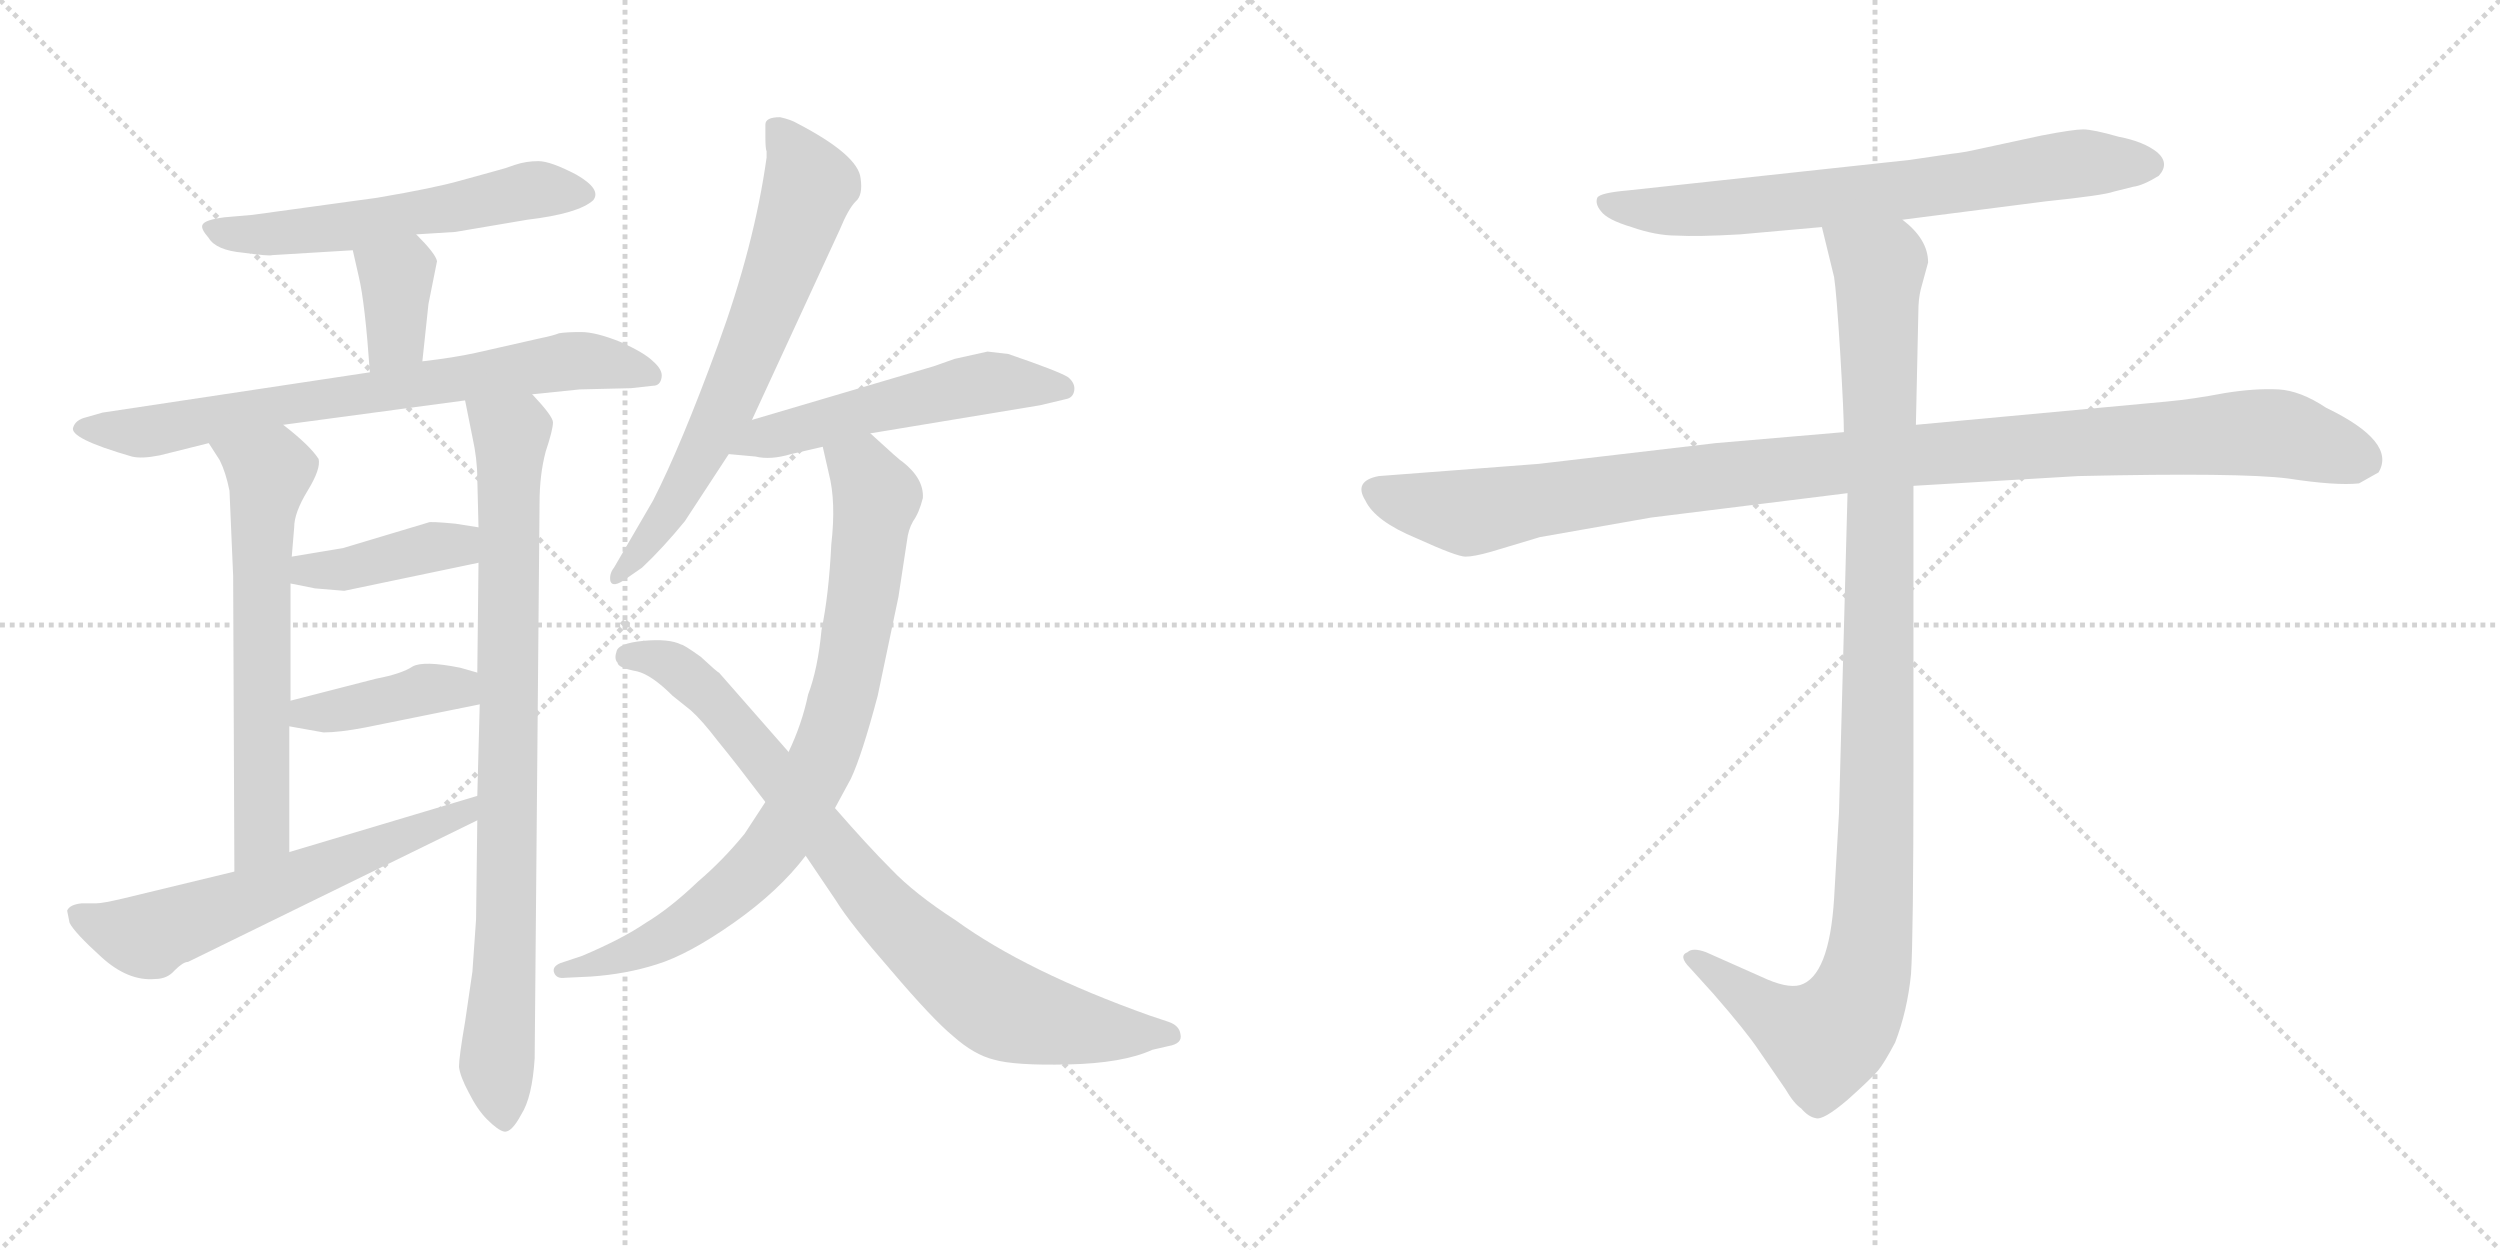<svg version="1.1" viewBox="0 0 2048 1024" xmlns="http://www.w3.org/2000/svg">
  <g stroke="lightgray" stroke-dasharray="1,1" stroke-width="1" transform="scale(4, 4)">
    <line x1="0" y1="0" x2="256" y2="256"></line>
    <line x1="256" y1="0" x2="0" y2="256"></line>
    <line x1="128" y1="0" x2="128" y2="256"></line>
    <line x1="0" y1="128" x2="256" y2="128"></line>
    <line x1="256" y1="0" x2="512" y2="256"></line>
    <line x1="512" y1="0" x2="256" y2="256"></line>
    <line x1="384" y1="0" x2="384" y2="256"></line>
    <line x1="256" y1="128" x2="512" y2="128"></line>
  </g>
<g transform="scale(1, -1) translate(0, -850)">
   <style type="text/css">
    @keyframes keyframes0 {
      from {
       stroke: black;
       stroke-dashoffset: 565;
       stroke-width: 128;
       }
       65% {
       animation-timing-function: step-end;
       stroke: black;
       stroke-dashoffset: 0;
       stroke-width: 128;
       }
       to {
       stroke: black;
       stroke-width: 1024;
       }
       }
       #make-me-a-hanzi-animation-0 {
         animation: keyframes0 0.71s both;
         animation-delay: 0s;
         animation-timing-function: linear;
       }
    @keyframes keyframes1 {
      from {
       stroke: black;
       stroke-dashoffset: 362;
       stroke-width: 128;
       }
       54% {
       animation-timing-function: step-end;
       stroke: black;
       stroke-dashoffset: 0;
       stroke-width: 128;
       }
       to {
       stroke: black;
       stroke-width: 1024;
       }
       }
       #make-me-a-hanzi-animation-1 {
         animation: keyframes1 0.545s both;
         animation-delay: 0.71s;
         animation-timing-function: linear;
       }
    @keyframes keyframes2 {
      from {
       stroke: black;
       stroke-dashoffset: 726;
       stroke-width: 128;
       }
       70% {
       animation-timing-function: step-end;
       stroke: black;
       stroke-dashoffset: 0;
       stroke-width: 128;
       }
       to {
       stroke: black;
       stroke-width: 1024;
       }
       }
       #make-me-a-hanzi-animation-2 {
         animation: keyframes2 0.841s both;
         animation-delay: 1.254s;
         animation-timing-function: linear;
       }
    @keyframes keyframes3 {
      from {
       stroke: black;
       stroke-dashoffset: 628;
       stroke-width: 128;
       }
       67% {
       animation-timing-function: step-end;
       stroke: black;
       stroke-dashoffset: 0;
       stroke-width: 128;
       }
       to {
       stroke: black;
       stroke-width: 1024;
       }
       }
       #make-me-a-hanzi-animation-3 {
         animation: keyframes3 0.761s both;
         animation-delay: 2.095s;
         animation-timing-function: linear;
       }
    @keyframes keyframes4 {
      from {
       stroke: black;
       stroke-dashoffset: 855;
       stroke-width: 128;
       }
       74% {
       animation-timing-function: step-end;
       stroke: black;
       stroke-dashoffset: 0;
       stroke-width: 128;
       }
       to {
       stroke: black;
       stroke-width: 1024;
       }
       }
       #make-me-a-hanzi-animation-4 {
         animation: keyframes4 0.946s both;
         animation-delay: 2.856s;
         animation-timing-function: linear;
       }
    @keyframes keyframes5 {
      from {
       stroke: black;
       stroke-dashoffset: 404;
       stroke-width: 128;
       }
       57% {
       animation-timing-function: step-end;
       stroke: black;
       stroke-dashoffset: 0;
       stroke-width: 128;
       }
       to {
       stroke: black;
       stroke-width: 1024;
       }
       }
       #make-me-a-hanzi-animation-5 {
         animation: keyframes5 0.579s both;
         animation-delay: 3.802s;
         animation-timing-function: linear;
       }
    @keyframes keyframes6 {
      from {
       stroke: black;
       stroke-dashoffset: 402;
       stroke-width: 128;
       }
       57% {
       animation-timing-function: step-end;
       stroke: black;
       stroke-dashoffset: 0;
       stroke-width: 128;
       }
       to {
       stroke: black;
       stroke-width: 1024;
       }
       }
       #make-me-a-hanzi-animation-6 {
         animation: keyframes6 0.577s both;
         animation-delay: 4.381s;
         animation-timing-function: linear;
       }
    @keyframes keyframes7 {
      from {
       stroke: black;
       stroke-dashoffset: 605;
       stroke-width: 128;
       }
       66% {
       animation-timing-function: step-end;
       stroke: black;
       stroke-dashoffset: 0;
       stroke-width: 128;
       }
       to {
       stroke: black;
       stroke-width: 1024;
       }
       }
       #make-me-a-hanzi-animation-7 {
         animation: keyframes7 0.742s both;
         animation-delay: 4.958s;
         animation-timing-function: linear;
       }
    @keyframes keyframes8 {
      from {
       stroke: black;
       stroke-dashoffset: 667;
       stroke-width: 128;
       }
       68% {
       animation-timing-function: step-end;
       stroke: black;
       stroke-dashoffset: 0;
       stroke-width: 128;
       }
       to {
       stroke: black;
       stroke-width: 1024;
       }
       }
       #make-me-a-hanzi-animation-8 {
         animation: keyframes8 0.793s both;
         animation-delay: 5.7s;
         animation-timing-function: linear;
       }
    @keyframes keyframes9 {
      from {
       stroke: black;
       stroke-dashoffset: 532;
       stroke-width: 128;
       }
       63% {
       animation-timing-function: step-end;
       stroke: black;
       stroke-dashoffset: 0;
       stroke-width: 128;
       }
       to {
       stroke: black;
       stroke-width: 1024;
       }
       }
       #make-me-a-hanzi-animation-9 {
         animation: keyframes9 0.683s both;
         animation-delay: 6.493s;
         animation-timing-function: linear;
       }
    @keyframes keyframes10 {
      from {
       stroke: black;
       stroke-dashoffset: 817;
       stroke-width: 128;
       }
       73% {
       animation-timing-function: step-end;
       stroke: black;
       stroke-dashoffset: 0;
       stroke-width: 128;
       }
       to {
       stroke: black;
       stroke-width: 1024;
       }
       }
       #make-me-a-hanzi-animation-10 {
         animation: keyframes10 0.915s both;
         animation-delay: 7.176s;
         animation-timing-function: linear;
       }
    @keyframes keyframes11 {
      from {
       stroke: black;
       stroke-dashoffset: 824;
       stroke-width: 128;
       }
       73% {
       animation-timing-function: step-end;
       stroke: black;
       stroke-dashoffset: 0;
       stroke-width: 128;
       }
       to {
       stroke: black;
       stroke-width: 1024;
       }
       }
       #make-me-a-hanzi-animation-11 {
         animation: keyframes11 0.921s both;
         animation-delay: 8.091s;
         animation-timing-function: linear;
       }
    @keyframes keyframes12 {
      from {
       stroke: black;
       stroke-dashoffset: 705;
       stroke-width: 128;
       }
       70% {
       animation-timing-function: step-end;
       stroke: black;
       stroke-dashoffset: 0;
       stroke-width: 128;
       }
       to {
       stroke: black;
       stroke-width: 1024;
       }
       }
       #make-me-a-hanzi-animation-12 {
         animation: keyframes12 0.824s both;
         animation-delay: 9.012s;
         animation-timing-function: linear;
       }
    @keyframes keyframes13 {
      from {
       stroke: black;
       stroke-dashoffset: 1076;
       stroke-width: 128;
       }
       78% {
       animation-timing-function: step-end;
       stroke: black;
       stroke-dashoffset: 0;
       stroke-width: 128;
       }
       to {
       stroke: black;
       stroke-width: 1024;
       }
       }
       #make-me-a-hanzi-animation-13 {
         animation: keyframes13 1.126s both;
         animation-delay: 9.835s;
         animation-timing-function: linear;
       }
    @keyframes keyframes14 {
      from {
       stroke: black;
       stroke-dashoffset: 1072;
       stroke-width: 128;
       }
       78% {
       animation-timing-function: step-end;
       stroke: black;
       stroke-dashoffset: 0;
       stroke-width: 128;
       }
       to {
       stroke: black;
       stroke-width: 1024;
       }
       }
       #make-me-a-hanzi-animation-14 {
         animation: keyframes14 1.122s both;
         animation-delay: 10.961s;
         animation-timing-function: linear;
       }
</style>
<path d="M 341.0 658.0 L 373.0 660.0 L 432.0 670.0 Q 474.0 675.0 486.0 686.0 Q 493.0 695.0 472.0 707.0 Q 451.0 718.0 441.0 718.0 Q 431.0 718.0 422.0 715.0 Q 414.0 712.0 406.0 710.0 L 377.0 702.0 Q 356.0 696.0 309.0 688.0 L 207.0 674.0 L 184.0 672.0 Q 168.0 670.0 166.0 666.0 Q 164.0 663.0 171.0 655.0 Q 177.0 645.0 199.0 643.0 Q 221.0 640.0 223.0 641.0 L 289.0 645.0 L 341.0 658.0 Z" fill="lightgray"></path> 
<path d="M 346.0 554.0 L 351.0 601.0 L 358.0 636.0 Q 357.0 642.0 341.0 658.0 C 320.0 679.0 282.0 674.0 289.0 645.0 L 294.0 623.0 Q 299.0 602.0 303.0 545.0 C 305.0 515.0 343.0 524.0 346.0 554.0 Z" fill="lightgray"></path> 
<path d="M 436.0 527.0 L 475.0 531.0 L 517.0 532.0 L 535.0 534.0 Q 541.0 534.0 542.0 541.0 Q 543.0 547.0 535.0 554.0 Q 528.0 561.0 508.0 570.0 Q 488.0 578.0 476.0 578.0 Q 464.0 578.0 458.0 577.0 Q 453.0 575.0 443.0 573.0 L 390.0 561.0 Q 372.0 557.0 346.0 554.0 L 303.0 545.0 L 84.0 512.0 L 70.0 508.0 Q 62.0 506.0 60.0 500.0 Q 56.0 491.0 108.0 476.0 Q 116.0 474.0 131.0 477.0 L 171.0 487.0 L 232.0 502.0 L 381.0 522.0 L 436.0 527.0 Z" fill="lightgray"></path> 
<path d="M 171.0 487.0 L 180.0 473.0 Q 185.0 463.0 188.0 448.0 L 191.0 378.0 L 192.0 136.0 C 192.0 106.0 237.0 122.0 237.0 152.0 L 237.0 255.0 L 238.0 276.0 L 238.0 372.0 L 239.0 394.0 L 241.0 418.0 Q 241.0 430.0 252.0 448.0 Q 263.0 466.0 261.0 474.0 Q 254.0 485.0 232.0 502.0 C 209.0 521.0 155.0 512.0 171.0 487.0 Z" fill="lightgray"></path> 
<path d="M 390.0 97.0 L 387.0 54.0 L 381.0 13.0 Q 376.0 -16.0 376.0 -24.0 Q 377.0 -32.0 384.0 -45.0 Q 391.0 -59.0 399.0 -67.0 Q 408.0 -76.0 413.0 -77.0 Q 419.0 -78.0 427.0 -63.0 Q 436.0 -49.0 438.0 -17.0 L 442.0 438.0 Q 442.0 461.0 447.0 480.0 Q 453.0 498.0 453.0 504.0 Q 453.0 509.0 436.0 527.0 C 416.0 550.0 375.0 551.0 381.0 522.0 L 387.0 492.0 Q 391.0 474.0 391.0 458.0 L 392.0 418.0 L 392.0 389.0 L 391.0 299.0 L 393.0 273.0 L 391.0 198.0 L 391.0 178.0 L 390.0 97.0 Z" fill="lightgray"></path> 
<path d="M 351.0 422.0 L 281.0 401.0 L 239.0 394.0 C 209.0 389.0 209.0 378.0 238.0 372.0 L 258.0 368.0 L 282.0 366.0 L 392.0 389.0 C 421.0 395.0 422.0 413.0 392.0 418.0 L 373.0 421.0 Q 352.0 423.0 351.0 422.0 Z" fill="lightgray"></path> 
<path d="M 237.0 255.0 L 265.0 250.0 Q 278.0 250.0 299.0 254.0 L 393.0 273.0 C 422.0 279.0 420.0 291.0 391.0 299.0 L 377.0 303.0 Q 347.0 309.0 338.0 304.0 Q 329.0 298.0 308.0 294.0 L 238.0 276.0 C 209.0 269.0 207.0 260.0 237.0 255.0 Z" fill="lightgray"></path> 
<path d="M 192.0 136.0 L 101.0 114.0 Q 84.0 110.0 79.0 110.0 L 67.0 110.0 Q 57.0 109.0 55.0 104.0 L 57.0 94.0 Q 61.0 86.0 83.0 66.0 Q 105.0 46.0 127.0 48.0 Q 137.0 48.0 143.0 55.0 Q 150.0 62.0 154.0 62.0 L 391.0 178.0 C 418.0 191.0 420.0 207.0 391.0 198.0 L 237.0 152.0 L 192.0 136.0 Z" fill="lightgray"></path> 
<path d="M 616.0 506.0 L 688.0 662.0 Q 695.0 679.0 701.0 685.0 Q 707.0 690.0 705.0 704.0 Q 703.0 723.0 653.0 749.0 Q 648.0 752.0 639.0 754.0 Q 627.0 754.0 627.0 748.0 L 627.0 738.0 Q 627.0 728.0 628.0 726.0 L 628.0 721.0 Q 618.0 649.0 588.0 567.0 Q 558.0 485.0 535.0 440.0 L 503.0 385.0 Q 499.0 380.0 500.0 374.0 Q 502.0 368.0 513.0 376.0 L 526.0 385.0 Q 543.0 401.0 561.0 423.0 L 597.0 478.0 L 616.0 506.0 Z" fill="lightgray"></path> 
<path d="M 713.0 495.0 L 852.0 518.0 L 873.0 523.0 Q 879.0 524.0 880.0 530.0 Q 881.0 536.0 875.0 541.0 Q 867.0 546.0 826.0 560.0 L 809.0 562.0 L 782.0 556.0 L 765.0 550.0 L 616.0 506.0 C 587.0 498.0 567.0 481.0 597.0 478.0 L 619.0 476.0 Q 631.0 473.0 648.0 478.0 L 674.0 484.0 L 713.0 495.0 Z" fill="lightgray"></path> 
<path d="M 739.0 472.0 Q 738.0 472.0 713.0 495.0 C 691.0 515.0 667.0 513.0 674.0 484.0 L 679.0 462.0 Q 685.0 439.0 681.0 404.0 Q 679.0 363.0 673.0 334.0 Q 670.0 302.0 662.0 281.0 Q 657.0 257.0 646.0 234.0 L 627.0 193.0 L 610.0 167.0 Q 592.0 145.0 572.0 128.0 Q 549.0 106.0 529.0 94.0 Q 510.0 81.0 477.0 67.0 L 459.0 61.0 Q 452.0 58.0 454.0 53.0 Q 456.0 48.0 463.0 49.0 L 484.0 50.0 Q 513.0 52.0 538.0 60.0 Q 564.0 68.0 601.0 94.0 Q 638.0 120.0 660.0 149.0 L 684.0 188.0 L 697.0 212.0 Q 706.0 231.0 719.0 280.0 L 736.0 361.0 L 743.0 407.0 Q 744.0 416.0 748.0 423.0 Q 753.0 430.0 756.0 442.0 Q 757.0 458.0 739.0 472.0 Z" fill="lightgray"></path> 
<path d="M 646.0 234.0 L 589.0 299.0 Q 588.0 299.0 574.0 312.0 Q 560.0 322.0 558.0 322.0 Q 548.0 327.0 527.0 325.0 Q 506.0 323.0 505.0 316.0 Q 503.0 310.0 506.0 307.0 Q 506.0 303.0 522.0 300.0 Q 534.0 297.0 551.0 280.0 L 566.0 268.0 Q 575.0 260.0 588.0 243.0 Q 602.0 226.0 627.0 193.0 L 660.0 149.0 L 685.0 112.0 Q 696.0 94.0 730.0 55.0 Q 764.0 15.0 781.0 1.0 Q 798.0 -14.0 814.0 -18.0 Q 831.0 -23.0 875.0 -22.0 Q 920.0 -21.0 944.0 -10.0 L 957.0 -7.0 Q 969.0 -5.0 967.0 3.0 Q 966.0 10.0 957.0 13.0 L 942.0 18.0 Q 841.0 54.0 783.0 96.0 Q 749.0 118.0 730.0 138.0 Q 711.0 157.0 684.0 188.0 L 646.0 234.0 Z" fill="lightgray"></path> 
<path d="M 1558.5 670.0 L 1675.5 685.0 Q 1723.5 690.0 1731.5 693.0 L 1747.5 697.0 Q 1755.5 698.0 1768.5 706.0 Q 1777.5 716.0 1767.5 725.0 Q 1756.5 734.0 1735.5 738.0 Q 1714.5 744.0 1706.5 744.0 Q 1698.5 744.0 1672.5 739.0 L 1621.5 728.0 Q 1608.5 725.0 1598.5 724.0 L 1564.5 719.0 L 1333.5 694.0 Q 1310.5 692.0 1308.5 688.0 Q 1306.5 683.0 1311.5 677.0 Q 1316.5 670.0 1336.5 664.0 Q 1356.5 657.0 1373.5 657.0 Q 1390.5 656.0 1425.5 658.0 L 1492.5 664.0 L 1558.5 670.0 Z" fill="lightgray"></path> 
<path d="M 1510.5 496.0 L 1405.5 487.0 L 1260.5 470.0 L 1129.5 460.0 Q 1108.5 456.0 1118.5 440.0 Q 1126.5 423.0 1160.5 409.0 Q 1193.5 394.0 1200.5 394.0 Q 1207.5 394.0 1221.5 398.0 L 1261.5 410.0 L 1352.5 426.0 L 1513.5 446.0 L 1567.5 452.0 L 1702.5 460.0 Q 1835.5 463.0 1874.5 458.0 Q 1913.5 452.0 1932.5 454.0 L 1948.5 463.0 Q 1963.5 488.0 1905.5 516.0 Q 1884.5 530.0 1866.5 531.0 Q 1847.5 532.0 1822.5 528.0 Q 1796.5 523.0 1774.5 521.0 L 1569.5 502.0 L 1510.5 496.0 Z" fill="lightgray"></path> 
<path d="M 1492.5 664.0 L 1502.5 623.0 Q 1504.5 610.0 1507.5 561.0 Q 1510.5 511.0 1510.5 496.0 L 1513.5 446.0 L 1506.5 184.0 L 1502.5 114.0 Q 1498.5 50.0 1474.5 43.0 Q 1463.5 40.0 1442.5 50.0 L 1397.5 70.0 Q 1386.5 74.0 1382.5 70.0 Q 1374.5 67.0 1384.5 57.0 L 1403.5 36.0 Q 1430.5 5.0 1440.5 -10.0 L 1462.5 -42.0 Q 1469.5 -54.0 1475.5 -58.0 Q 1481.5 -65.0 1487.5 -66.0 Q 1493.5 -68.0 1513.5 -51.0 Q 1532.5 -34.0 1538.5 -27.0 Q 1543.5 -21.0 1552.5 -4.0 Q 1562.5 22.0 1565.5 52.0 Q 1567.5 82.0 1567.5 222.0 L 1567.5 452.0 L 1569.5 502.0 L 1571.5 594.0 Q 1571.5 605.0 1573.5 613.0 L 1579.5 635.0 Q 1579.5 654.0 1558.5 670.0 C 1538.5 693.0 1485.5 693.0 1492.5 664.0 Z" fill="lightgray"></path> 
      <clipPath id="make-me-a-hanzi-clip-0">
      <path d="M 341.0 658.0 L 373.0 660.0 L 432.0 670.0 Q 474.0 675.0 486.0 686.0 Q 493.0 695.0 472.0 707.0 Q 451.0 718.0 441.0 718.0 Q 431.0 718.0 422.0 715.0 Q 414.0 712.0 406.0 710.0 L 377.0 702.0 Q 356.0 696.0 309.0 688.0 L 207.0 674.0 L 184.0 672.0 Q 168.0 670.0 166.0 666.0 Q 164.0 663.0 171.0 655.0 Q 177.0 645.0 199.0 643.0 Q 221.0 640.0 223.0 641.0 L 289.0 645.0 L 341.0 658.0 Z" fill="lightgray"></path>
      </clipPath>
      <path clip-path="url(#make-me-a-hanzi-clip-0)" d="M 172.0 662.0 L 209.0 657.0 L 268.0 662.0 L 432.0 694.0 L 477.0 691.0 " fill="none" id="make-me-a-hanzi-animation-0" stroke-dasharray="437 874" stroke-linecap="round"></path>

      <clipPath id="make-me-a-hanzi-clip-1">
      <path d="M 346.0 554.0 L 351.0 601.0 L 358.0 636.0 Q 357.0 642.0 341.0 658.0 C 320.0 679.0 282.0 674.0 289.0 645.0 L 294.0 623.0 Q 299.0 602.0 303.0 545.0 C 305.0 515.0 343.0 524.0 346.0 554.0 Z" fill="lightgray"></path>
      </clipPath>
      <path clip-path="url(#make-me-a-hanzi-clip-1)" d="M 297.0 641.0 L 325.0 623.0 L 324.0 574.0 L 308.0 556.0 " fill="none" id="make-me-a-hanzi-animation-1" stroke-dasharray="234 468" stroke-linecap="round"></path>

      <clipPath id="make-me-a-hanzi-clip-2">
      <path d="M 436.0 527.0 L 475.0 531.0 L 517.0 532.0 L 535.0 534.0 Q 541.0 534.0 542.0 541.0 Q 543.0 547.0 535.0 554.0 Q 528.0 561.0 508.0 570.0 Q 488.0 578.0 476.0 578.0 Q 464.0 578.0 458.0 577.0 Q 453.0 575.0 443.0 573.0 L 390.0 561.0 Q 372.0 557.0 346.0 554.0 L 303.0 545.0 L 84.0 512.0 L 70.0 508.0 Q 62.0 506.0 60.0 500.0 Q 56.0 491.0 108.0 476.0 Q 116.0 474.0 131.0 477.0 L 171.0 487.0 L 232.0 502.0 L 381.0 522.0 L 436.0 527.0 Z" fill="lightgray"></path>
      </clipPath>
      <path clip-path="url(#make-me-a-hanzi-clip-2)" d="M 68.0 500.0 L 122.0 496.0 L 471.0 555.0 L 532.0 544.0 " fill="none" id="make-me-a-hanzi-animation-2" stroke-dasharray="598 1196" stroke-linecap="round"></path>

      <clipPath id="make-me-a-hanzi-clip-3">
      <path d="M 171.0 487.0 L 180.0 473.0 Q 185.0 463.0 188.0 448.0 L 191.0 378.0 L 192.0 136.0 C 192.0 106.0 237.0 122.0 237.0 152.0 L 237.0 255.0 L 238.0 276.0 L 238.0 372.0 L 239.0 394.0 L 241.0 418.0 Q 241.0 430.0 252.0 448.0 Q 263.0 466.0 261.0 474.0 Q 254.0 485.0 232.0 502.0 C 209.0 521.0 155.0 512.0 171.0 487.0 Z" fill="lightgray"></path>
      </clipPath>
      <path clip-path="url(#make-me-a-hanzi-clip-3)" d="M 179.0 487.0 L 220.0 463.0 L 214.0 400.0 L 214.0 168.0 L 198.0 144.0 " fill="none" id="make-me-a-hanzi-animation-3" stroke-dasharray="500 1000" stroke-linecap="round"></path>

      <clipPath id="make-me-a-hanzi-clip-4">
      <path d="M 390.0 97.0 L 387.0 54.0 L 381.0 13.0 Q 376.0 -16.0 376.0 -24.0 Q 377.0 -32.0 384.0 -45.0 Q 391.0 -59.0 399.0 -67.0 Q 408.0 -76.0 413.0 -77.0 Q 419.0 -78.0 427.0 -63.0 Q 436.0 -49.0 438.0 -17.0 L 442.0 438.0 Q 442.0 461.0 447.0 480.0 Q 453.0 498.0 453.0 504.0 Q 453.0 509.0 436.0 527.0 C 416.0 550.0 375.0 551.0 381.0 522.0 L 387.0 492.0 Q 391.0 474.0 391.0 458.0 L 392.0 418.0 L 392.0 389.0 L 391.0 299.0 L 393.0 273.0 L 391.0 198.0 L 391.0 178.0 L 390.0 97.0 Z" fill="lightgray"></path>
      </clipPath>
      <path clip-path="url(#make-me-a-hanzi-clip-4)" d="M 389.0 516.0 L 418.0 492.0 L 415.0 85.0 L 407.0 -14.0 L 413.0 -69.0 " fill="none" id="make-me-a-hanzi-animation-4" stroke-dasharray="727 1454" stroke-linecap="round"></path>

      <clipPath id="make-me-a-hanzi-clip-5">
      <path d="M 351.0 422.0 L 281.0 401.0 L 239.0 394.0 C 209.0 389.0 209.0 378.0 238.0 372.0 L 258.0 368.0 L 282.0 366.0 L 392.0 389.0 C 421.0 395.0 422.0 413.0 392.0 418.0 L 373.0 421.0 Q 352.0 423.0 351.0 422.0 Z" fill="lightgray"></path>
      </clipPath>
      <path clip-path="url(#make-me-a-hanzi-clip-5)" d="M 244.0 377.0 L 252.0 383.0 L 285.0 384.0 L 374.0 403.0 L 386.0 411.0 " fill="none" id="make-me-a-hanzi-animation-5" stroke-dasharray="276 552" stroke-linecap="round"></path>

      <clipPath id="make-me-a-hanzi-clip-6">
      <path d="M 237.0 255.0 L 265.0 250.0 Q 278.0 250.0 299.0 254.0 L 393.0 273.0 C 422.0 279.0 420.0 291.0 391.0 299.0 L 377.0 303.0 Q 347.0 309.0 338.0 304.0 Q 329.0 298.0 308.0 294.0 L 238.0 276.0 C 209.0 269.0 207.0 260.0 237.0 255.0 Z" fill="lightgray"></path>
      </clipPath>
      <path clip-path="url(#make-me-a-hanzi-clip-6)" d="M 245.0 260.0 L 251.0 266.0 L 352.0 286.0 L 375.0 286.0 L 384.0 279.0 " fill="none" id="make-me-a-hanzi-animation-6" stroke-dasharray="274 548" stroke-linecap="round"></path>

      <clipPath id="make-me-a-hanzi-clip-7">
      <path d="M 192.0 136.0 L 101.0 114.0 Q 84.0 110.0 79.0 110.0 L 67.0 110.0 Q 57.0 109.0 55.0 104.0 L 57.0 94.0 Q 61.0 86.0 83.0 66.0 Q 105.0 46.0 127.0 48.0 Q 137.0 48.0 143.0 55.0 Q 150.0 62.0 154.0 62.0 L 391.0 178.0 C 418.0 191.0 420.0 207.0 391.0 198.0 L 237.0 152.0 L 192.0 136.0 Z" fill="lightgray"></path>
      </clipPath>
      <path clip-path="url(#make-me-a-hanzi-clip-7)" d="M 64.0 101.0 L 92.0 88.0 L 122.0 83.0 L 366.0 177.0 L 380.0 183.0 L 385.0 193.0 " fill="none" id="make-me-a-hanzi-animation-7" stroke-dasharray="477 954" stroke-linecap="round"></path>

      <clipPath id="make-me-a-hanzi-clip-8">
      <path d="M 616.0 506.0 L 688.0 662.0 Q 695.0 679.0 701.0 685.0 Q 707.0 690.0 705.0 704.0 Q 703.0 723.0 653.0 749.0 Q 648.0 752.0 639.0 754.0 Q 627.0 754.0 627.0 748.0 L 627.0 738.0 Q 627.0 728.0 628.0 726.0 L 628.0 721.0 Q 618.0 649.0 588.0 567.0 Q 558.0 485.0 535.0 440.0 L 503.0 385.0 Q 499.0 380.0 500.0 374.0 Q 502.0 368.0 513.0 376.0 L 526.0 385.0 Q 543.0 401.0 561.0 423.0 L 597.0 478.0 L 616.0 506.0 Z" fill="lightgray"></path>
      </clipPath>
      <path clip-path="url(#make-me-a-hanzi-clip-8)" d="M 637.0 743.0 L 663.0 698.0 L 644.0 639.0 L 583.0 494.0 L 552.0 437.0 L 506.0 378.0 " fill="none" id="make-me-a-hanzi-animation-8" stroke-dasharray="539 1078" stroke-linecap="round"></path>

      <clipPath id="make-me-a-hanzi-clip-9">
      <path d="M 713.0 495.0 L 852.0 518.0 L 873.0 523.0 Q 879.0 524.0 880.0 530.0 Q 881.0 536.0 875.0 541.0 Q 867.0 546.0 826.0 560.0 L 809.0 562.0 L 782.0 556.0 L 765.0 550.0 L 616.0 506.0 C 587.0 498.0 567.0 481.0 597.0 478.0 L 619.0 476.0 Q 631.0 473.0 648.0 478.0 L 674.0 484.0 L 713.0 495.0 Z" fill="lightgray"></path>
      </clipPath>
      <path clip-path="url(#make-me-a-hanzi-clip-9)" d="M 603.0 481.0 L 627.0 492.0 L 786.0 532.0 L 819.0 537.0 L 871.0 532.0 " fill="none" id="make-me-a-hanzi-animation-9" stroke-dasharray="404 808" stroke-linecap="round"></path>

      <clipPath id="make-me-a-hanzi-clip-10">
      <path d="M 739.0 472.0 Q 738.0 472.0 713.0 495.0 C 691.0 515.0 667.0 513.0 674.0 484.0 L 679.0 462.0 Q 685.0 439.0 681.0 404.0 Q 679.0 363.0 673.0 334.0 Q 670.0 302.0 662.0 281.0 Q 657.0 257.0 646.0 234.0 L 627.0 193.0 L 610.0 167.0 Q 592.0 145.0 572.0 128.0 Q 549.0 106.0 529.0 94.0 Q 510.0 81.0 477.0 67.0 L 459.0 61.0 Q 452.0 58.0 454.0 53.0 Q 456.0 48.0 463.0 49.0 L 484.0 50.0 Q 513.0 52.0 538.0 60.0 Q 564.0 68.0 601.0 94.0 Q 638.0 120.0 660.0 149.0 L 684.0 188.0 L 697.0 212.0 Q 706.0 231.0 719.0 280.0 L 736.0 361.0 L 743.0 407.0 Q 744.0 416.0 748.0 423.0 Q 753.0 430.0 756.0 442.0 Q 757.0 458.0 739.0 472.0 Z" fill="lightgray"></path>
      </clipPath>
      <path clip-path="url(#make-me-a-hanzi-clip-10)" d="M 682.0 480.0 L 706.0 465.0 L 718.0 443.0 L 694.0 292.0 L 658.0 195.0 L 630.0 151.0 L 568.0 97.0 L 516.0 68.0 L 460.0 55.0 " fill="none" id="make-me-a-hanzi-animation-10" stroke-dasharray="689 1378" stroke-linecap="round"></path>

      <clipPath id="make-me-a-hanzi-clip-11">
      <path d="M 646.0 234.0 L 589.0 299.0 Q 588.0 299.0 574.0 312.0 Q 560.0 322.0 558.0 322.0 Q 548.0 327.0 527.0 325.0 Q 506.0 323.0 505.0 316.0 Q 503.0 310.0 506.0 307.0 Q 506.0 303.0 522.0 300.0 Q 534.0 297.0 551.0 280.0 L 566.0 268.0 Q 575.0 260.0 588.0 243.0 Q 602.0 226.0 627.0 193.0 L 660.0 149.0 L 685.0 112.0 Q 696.0 94.0 730.0 55.0 Q 764.0 15.0 781.0 1.0 Q 798.0 -14.0 814.0 -18.0 Q 831.0 -23.0 875.0 -22.0 Q 920.0 -21.0 944.0 -10.0 L 957.0 -7.0 Q 969.0 -5.0 967.0 3.0 Q 966.0 10.0 957.0 13.0 L 942.0 18.0 Q 841.0 54.0 783.0 96.0 Q 749.0 118.0 730.0 138.0 Q 711.0 157.0 684.0 188.0 L 646.0 234.0 Z" fill="lightgray"></path>
      </clipPath>
      <path clip-path="url(#make-me-a-hanzi-clip-11)" d="M 514.0 312.0 L 547.0 307.0 L 580.0 282.0 L 715.0 115.0 L 761.0 69.0 L 818.0 25.0 L 882.0 8.0 L 957.0 3.0 " fill="none" id="make-me-a-hanzi-animation-11" stroke-dasharray="696 1392" stroke-linecap="round"></path>

      <clipPath id="make-me-a-hanzi-clip-12">
      <path d="M 1558.5 670.0 L 1675.5 685.0 Q 1723.5 690.0 1731.5 693.0 L 1747.5 697.0 Q 1755.5 698.0 1768.5 706.0 Q 1777.5 716.0 1767.5 725.0 Q 1756.5 734.0 1735.5 738.0 Q 1714.5 744.0 1706.5 744.0 Q 1698.5 744.0 1672.5 739.0 L 1621.5 728.0 Q 1608.5 725.0 1598.5 724.0 L 1564.5 719.0 L 1333.5 694.0 Q 1310.5 692.0 1308.5 688.0 Q 1306.5 683.0 1311.5 677.0 Q 1316.5 670.0 1336.5 664.0 Q 1356.5 657.0 1373.5 657.0 Q 1390.5 656.0 1425.5 658.0 L 1492.5 664.0 L 1558.5 670.0 Z" fill="lightgray"></path>
      </clipPath>
      <path clip-path="url(#make-me-a-hanzi-clip-12)" d="M 1314.5 684.0 L 1388.5 678.0 L 1592.5 698.0 L 1708.5 717.0 L 1760.5 715.0 " fill="none" id="make-me-a-hanzi-animation-12" stroke-dasharray="577 1154" stroke-linecap="round"></path>

      <clipPath id="make-me-a-hanzi-clip-13">
      <path d="M 1510.5 496.0 L 1405.5 487.0 L 1260.5 470.0 L 1129.5 460.0 Q 1108.5 456.0 1118.5 440.0 Q 1126.5 423.0 1160.5 409.0 Q 1193.5 394.0 1200.5 394.0 Q 1207.5 394.0 1221.5 398.0 L 1261.5 410.0 L 1352.5 426.0 L 1513.5 446.0 L 1567.5 452.0 L 1702.5 460.0 Q 1835.5 463.0 1874.5 458.0 Q 1913.5 452.0 1932.5 454.0 L 1948.5 463.0 Q 1963.5 488.0 1905.5 516.0 Q 1884.5 530.0 1866.5 531.0 Q 1847.5 532.0 1822.5 528.0 Q 1796.5 523.0 1774.5 521.0 L 1569.5 502.0 L 1510.5 496.0 Z" fill="lightgray"></path>
      </clipPath>
      <path clip-path="url(#make-me-a-hanzi-clip-13)" d="M 1127.5 448.0 L 1207.5 430.0 L 1549.5 476.0 L 1848.5 496.0 L 1872.5 494.0 L 1938.5 472.0 " fill="none" id="make-me-a-hanzi-animation-13" stroke-dasharray="948 1896" stroke-linecap="round"></path>

      <clipPath id="make-me-a-hanzi-clip-14">
      <path d="M 1492.5 664.0 L 1502.5 623.0 Q 1504.5 610.0 1507.5 561.0 Q 1510.5 511.0 1510.5 496.0 L 1513.5 446.0 L 1506.5 184.0 L 1502.5 114.0 Q 1498.5 50.0 1474.5 43.0 Q 1463.5 40.0 1442.5 50.0 L 1397.5 70.0 Q 1386.5 74.0 1382.5 70.0 Q 1374.5 67.0 1384.5 57.0 L 1403.5 36.0 Q 1430.5 5.0 1440.5 -10.0 L 1462.5 -42.0 Q 1469.5 -54.0 1475.5 -58.0 Q 1481.5 -65.0 1487.5 -66.0 Q 1493.5 -68.0 1513.5 -51.0 Q 1532.5 -34.0 1538.5 -27.0 Q 1543.5 -21.0 1552.5 -4.0 Q 1562.5 22.0 1565.5 52.0 Q 1567.5 82.0 1567.5 222.0 L 1567.5 452.0 L 1569.5 502.0 L 1571.5 594.0 Q 1571.5 605.0 1573.5 613.0 L 1579.5 635.0 Q 1579.5 654.0 1558.5 670.0 C 1538.5 693.0 1485.5 693.0 1492.5 664.0 Z" fill="lightgray"></path>
      </clipPath>
      <path clip-path="url(#make-me-a-hanzi-clip-14)" d="M 1499.5 659.0 L 1539.5 628.0 L 1538.5 186.0 L 1529.5 57.0 L 1519.5 27.0 L 1494.5 -2.0 L 1450.5 19.0 L 1390.5 65.0 " fill="none" id="make-me-a-hanzi-animation-14" stroke-dasharray="944 1888" stroke-linecap="round"></path>

</g>
</svg>
